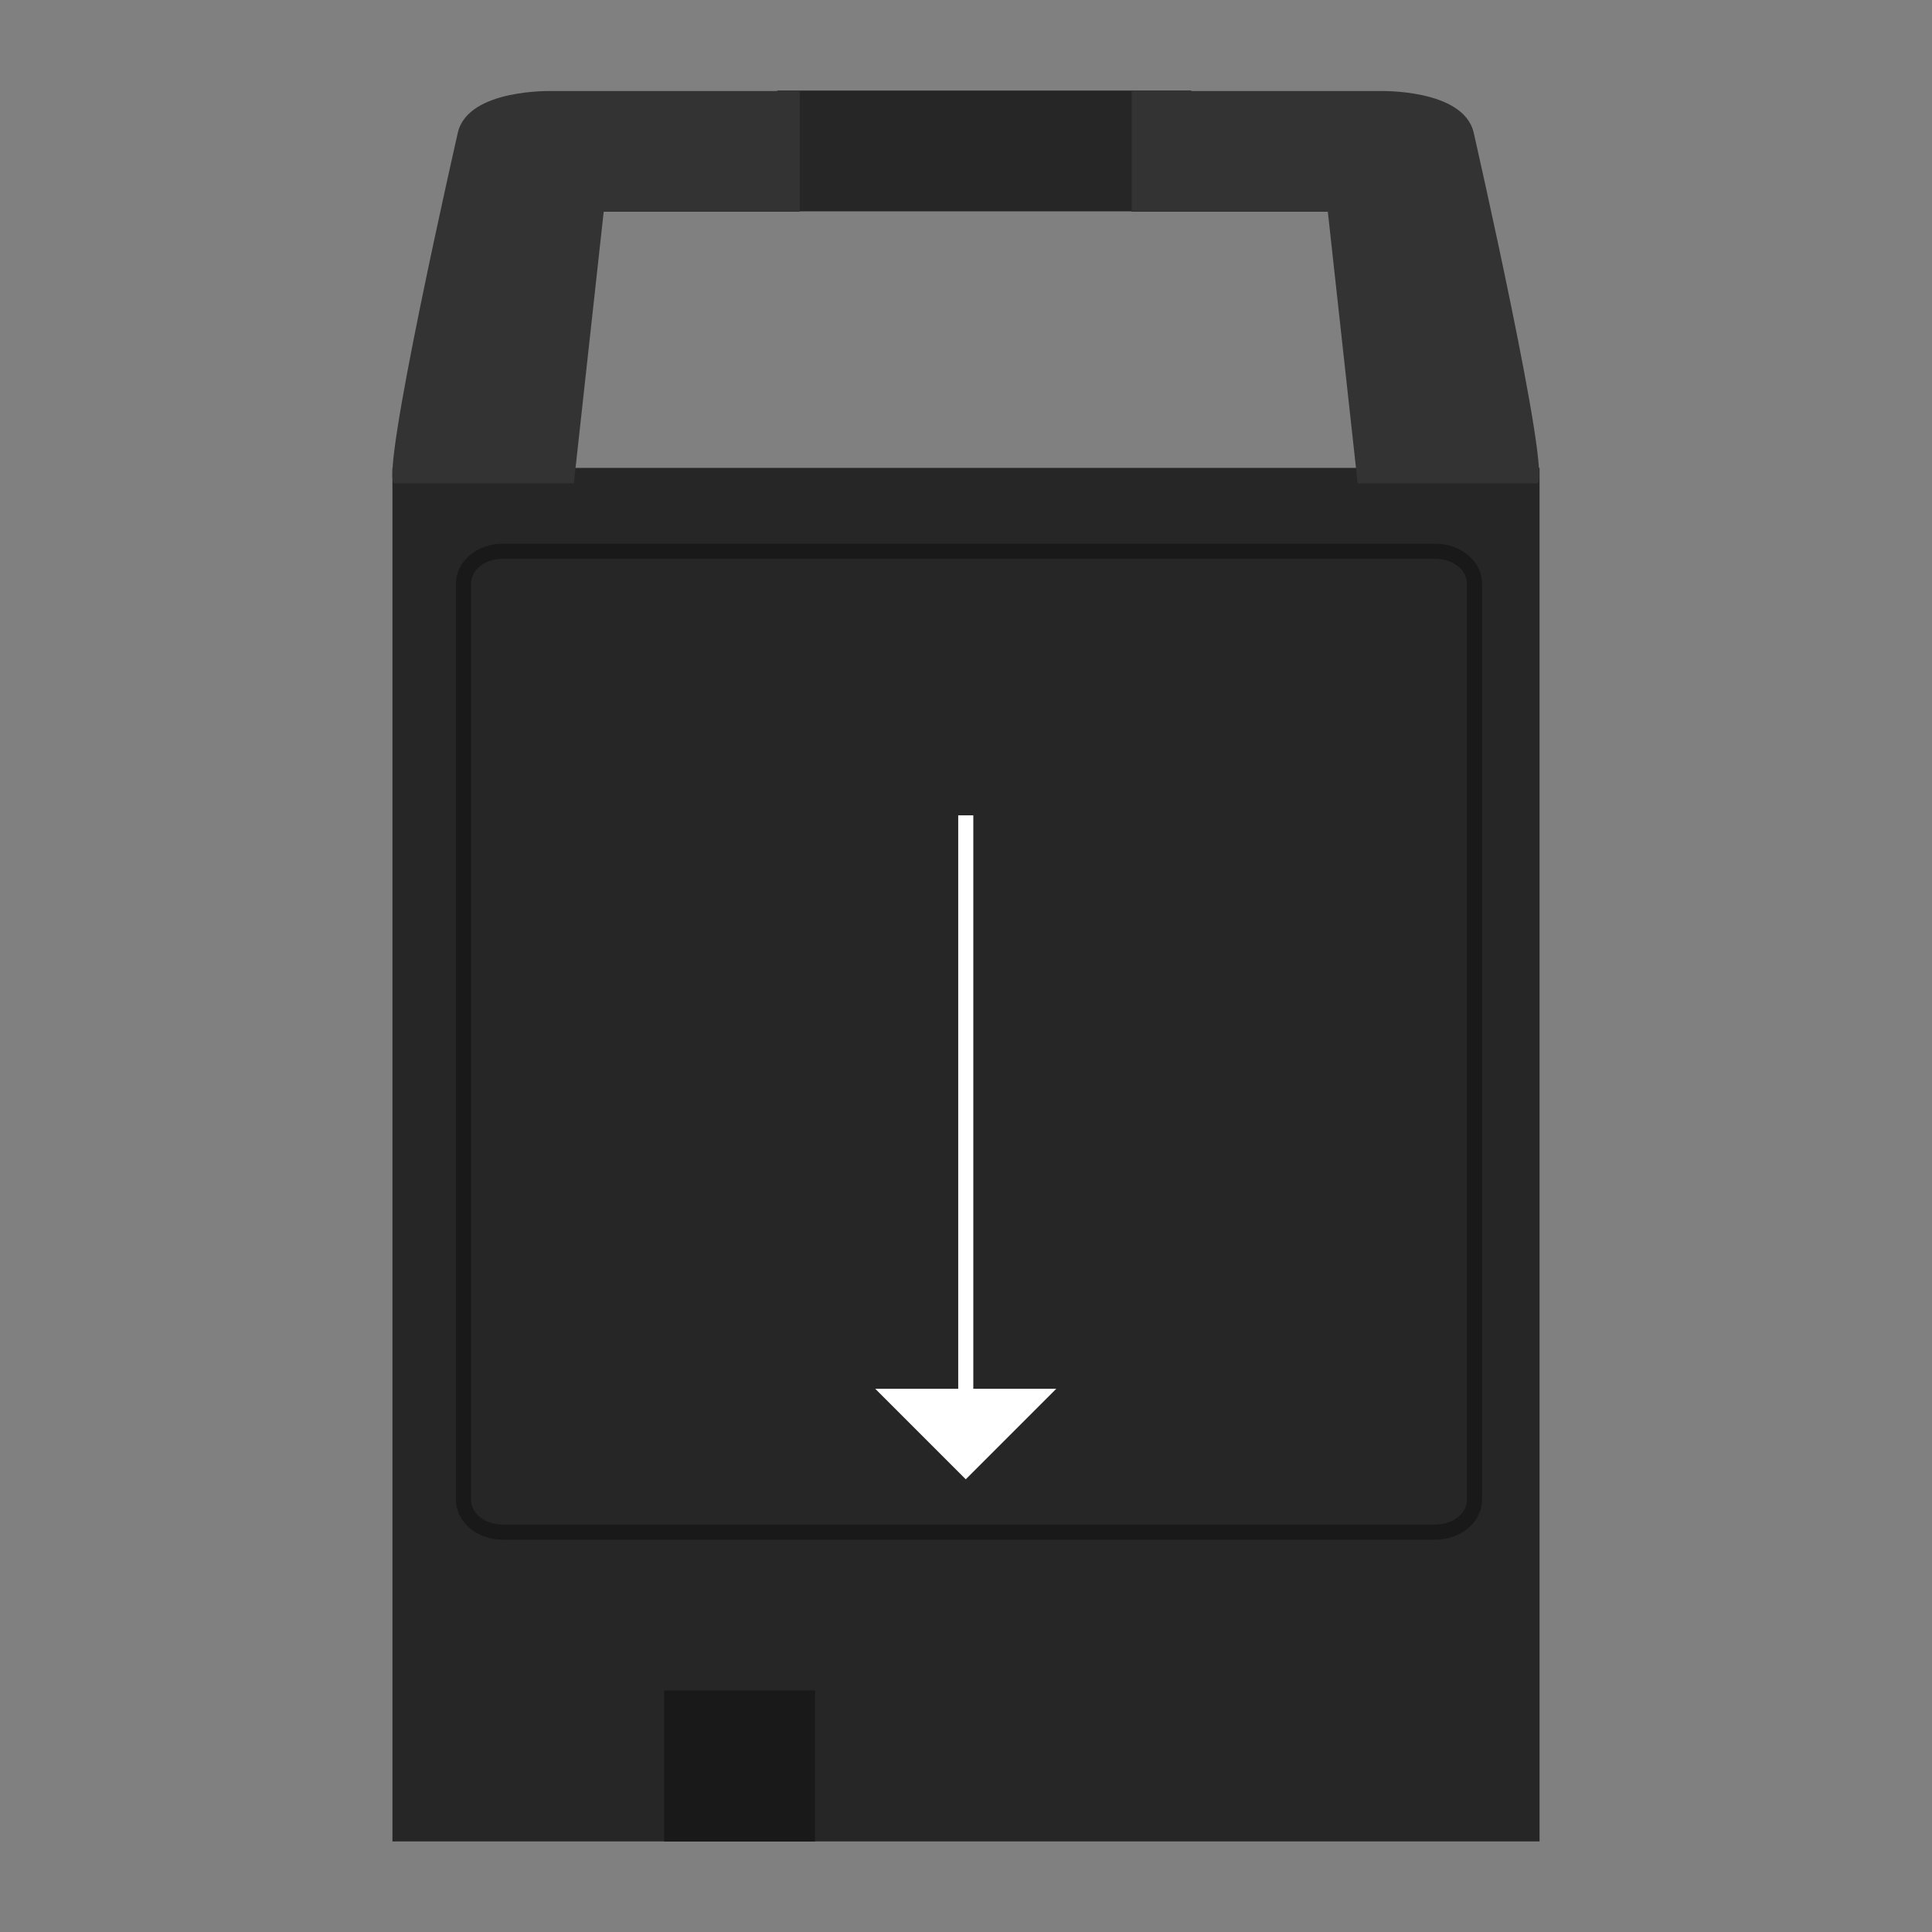 <svg xmlns="http://www.w3.org/2000/svg" xml:space="preserve" width="256" height="256" viewBox="0 0 341.333 341.333"><rect x="0" y="0" width="341.333" height="341.333" fill="#808080" stroke="none"/><defs><clipPath id="a" clipPathUnits="userSpaceOnUse"><path d="M0 256h256V0H0Z"/></clipPath></defs><path d="M210.461 37.333h-73.136V16.005h73.136zm61.539 288H69.333V82.667H272Z" style="fill:#262626;fill-opacity:1;fill-rule:nonzero;stroke:none;stroke-width:1.333"/><path d="M144 325.333h-26.667v-26.666H144Z" style="fill:#191919;fill-opacity:1;fill-rule:nonzero;stroke:none;stroke-width:1.333"/><g clip-path="url(#a)" transform="matrix(1.333 0 0 -1.333 0 341.333)"><path d="M0 0c0-2.949-2.762-5.333-6.179-5.333h-123.558c-3.416 0-6.178 2.384-6.178 5.333v122.668c0 2.949 2.762 5.333 6.178 5.333H-6.179c3.417 0 6.179-2.384 6.179-5.333z" style="fill:#262626;fill-opacity:1;fill-rule:nonzero;stroke:none" transform="translate(196.386 54.404)"/><path d="M0 0h-123.636c-3.419 0-6.182-2.36-6.182-5.28v-121.44c0-2.92 2.763-5.28 6.182-5.28H0c3.419 0 6.182 2.36 6.182 5.28V-5.28C6.182-2.36 3.419 0 0 0m0-2c2.306 0 4.182-1.471 4.182-3.28v-121.44c0-1.808-1.876-3.28-4.182-3.28h-123.636c-2.306 0-4.182 1.472-4.182 3.28V-5.28c0 1.809 1.876 3.28 4.182 3.28z" style="fill:#191919;fill-opacity:1;fill-rule:nonzero;stroke:none" transform="translate(190.246 184)"/><path d="M0 0s-10.611-46.524-8.382-46.524h23.748l3.958 36h25.987V5.472H12.507S1.402 5.818 0 0" style="fill:#333;fill-opacity:1;fill-rule:nonzero;stroke:none" transform="translate(60.69 238.524)"/><path d="M0 0s10.611-46.524 8.382-46.524h-23.748l-3.957 36h-25.988V5.472h32.803S-1.402 5.818 0 0" style="fill:#333;fill-opacity:1;fill-rule:nonzero;stroke:none" transform="translate(195.31 238.524)"/><path d="M127 148h2V68h-2z" style="fill:#fff;fill-opacity:1;fill-rule:nonzero;stroke:none"/><path d="m0 0-12 12h24Z" style="fill:#fff;fill-opacity:1;fill-rule:nonzero;stroke:none" transform="translate(128 60)"/></g></svg>